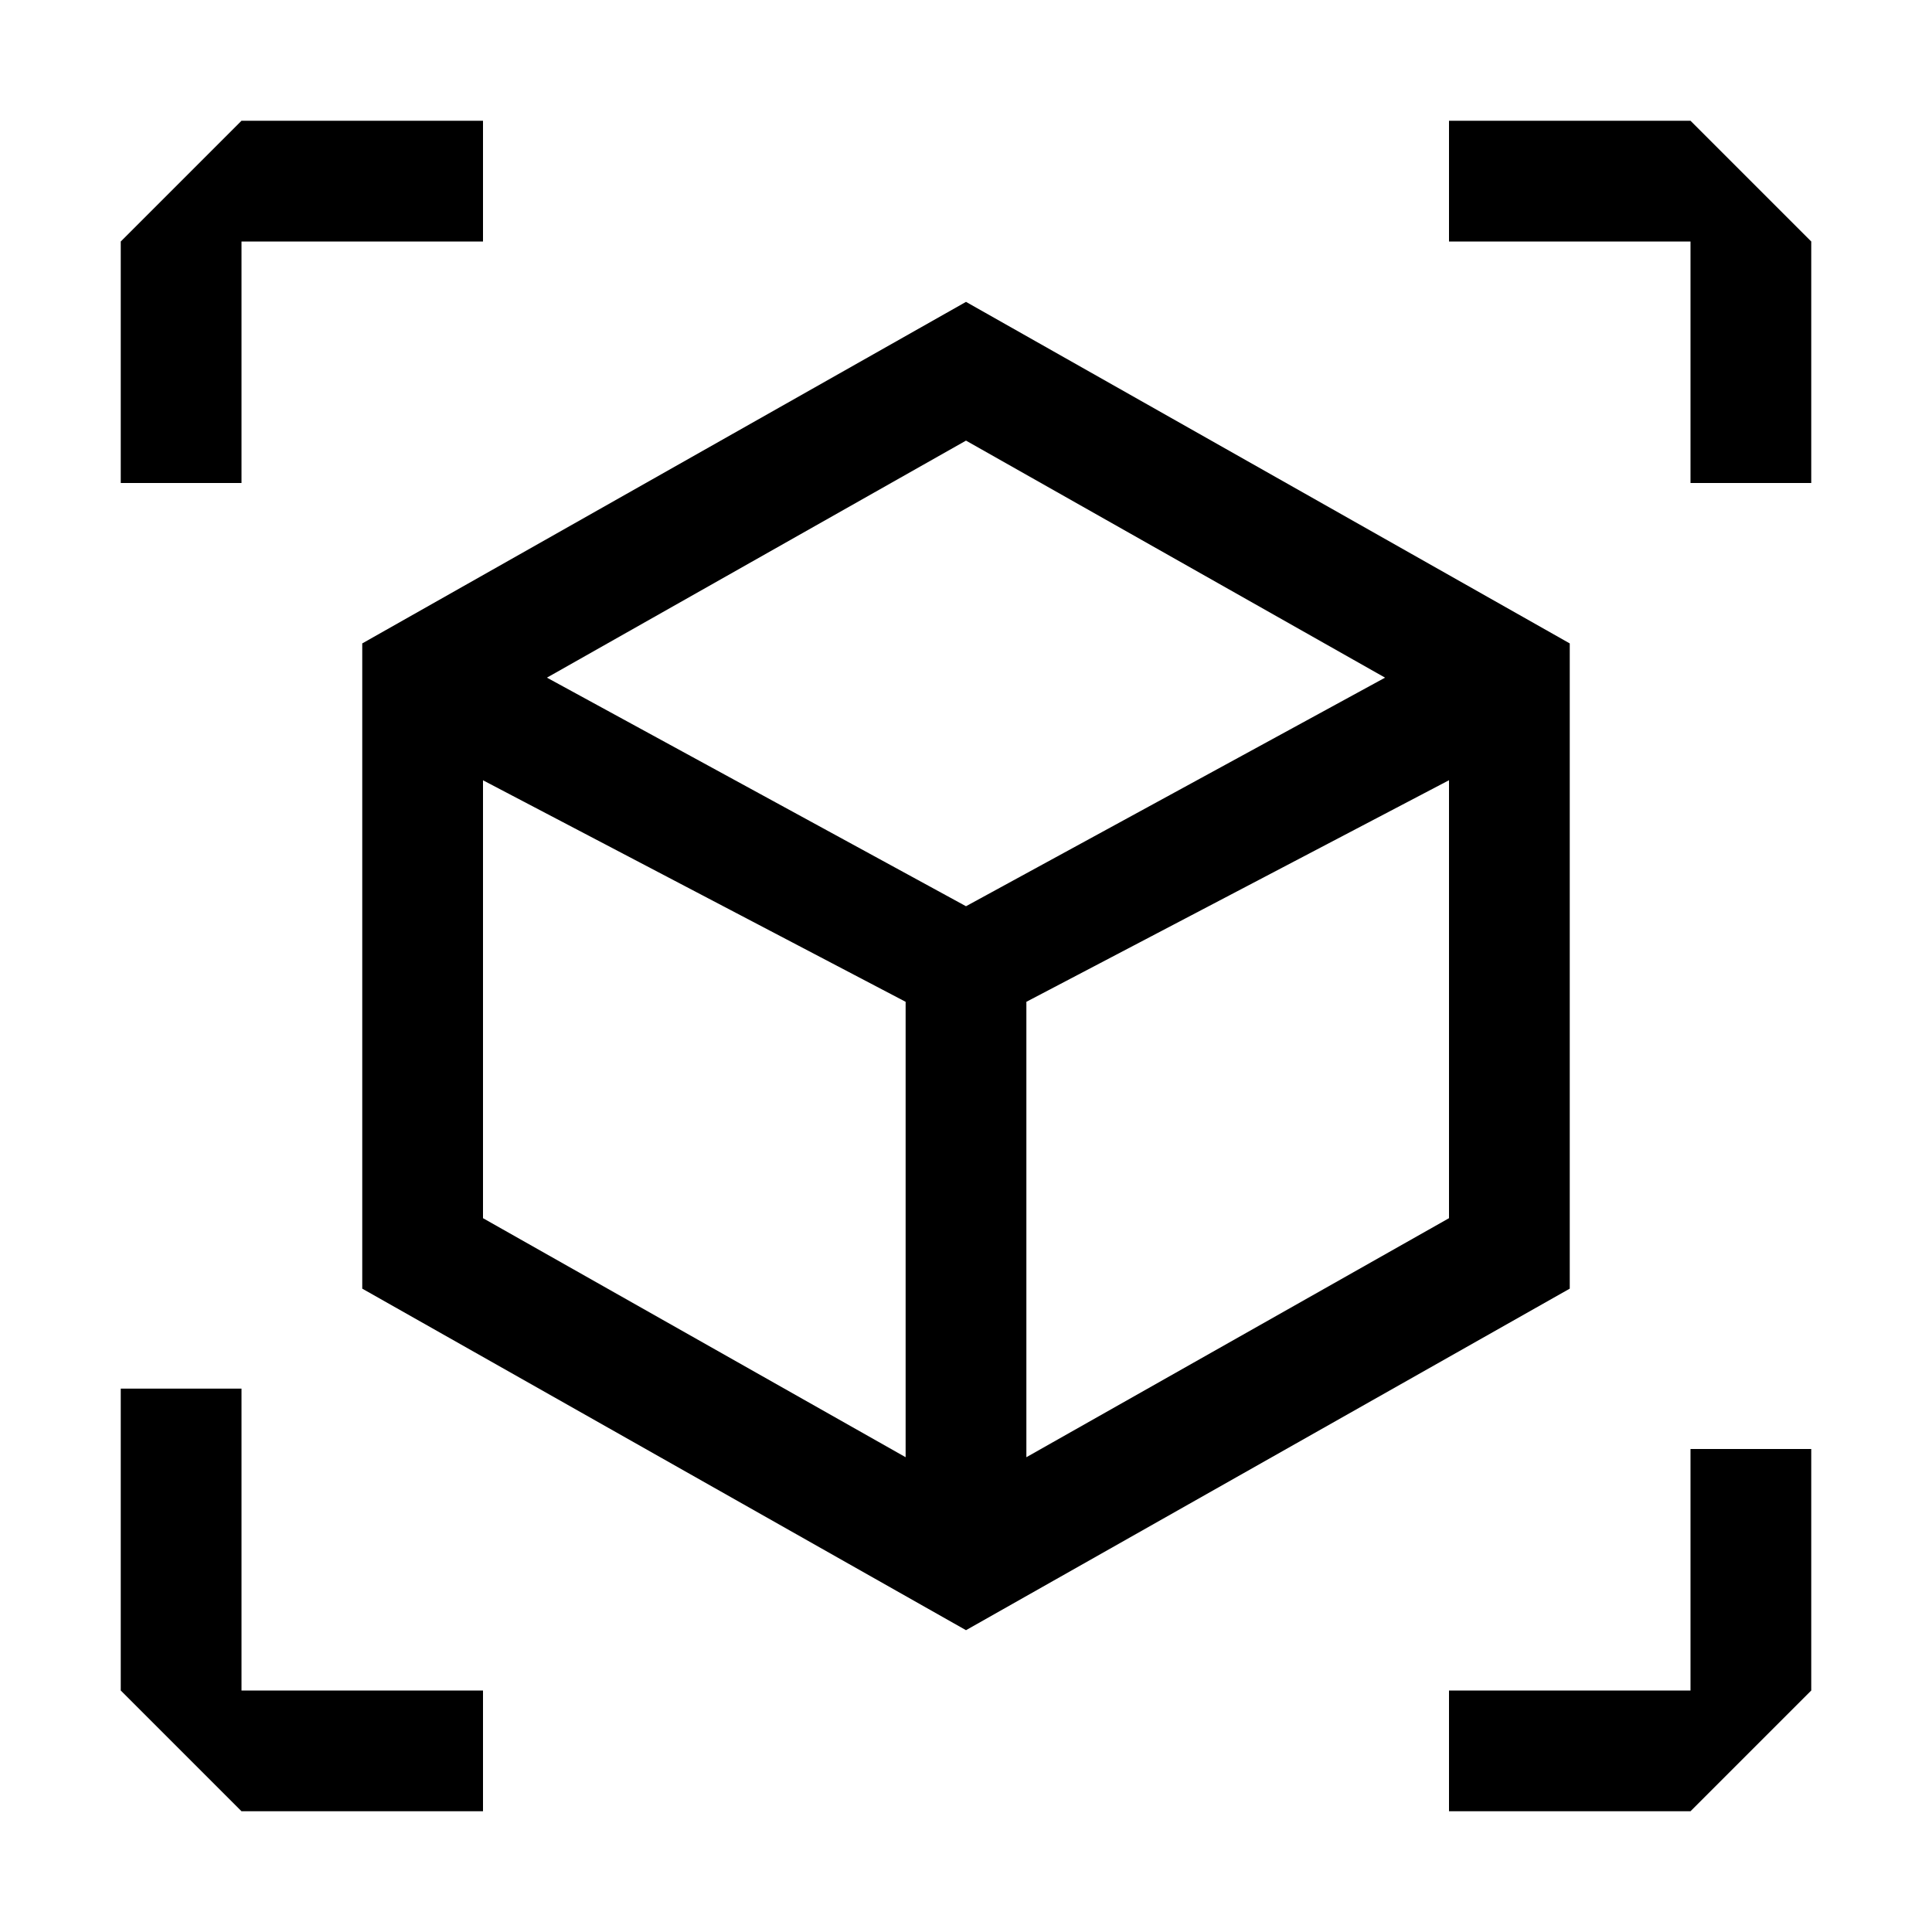 <?xml version="1.0" encoding="UTF-8"?><svg id="Outlined" xmlns="http://www.w3.org/2000/svg" width="32" height="32" viewBox="0 0 32 32"><path d="M26,10.657l-10-5.657-10,5.657v10.687l10,5.657,10-5.657v-10.687ZM16,7.298l6.941,3.926-6.941,3.786-6.941-3.786,6.941-3.926ZM8,20.177v-7.253l7,3.669v7.543s-7-3.959-7-3.959ZM24,20.177l-7,3.959v-7.543s7-3.67,7-3.67v7.253Z" stroke-width="0"/><polygon points="4 23 2 23 2 28 4 30 8 30 8 28 4 28 4 23" stroke-width="0"/><polygon points="28 28 24 28 24 30 28 30 30 28 30 24 28 24 28 28" stroke-width="0"/><polygon points="28 2 24 2 24 4 28 4 28 8 30 8 30 4 28 2" stroke-width="0"/><polygon points="4 4 8 4 8 2 4 2 2 4 2 8 4 8 4 4" stroke-width="0"/></svg>